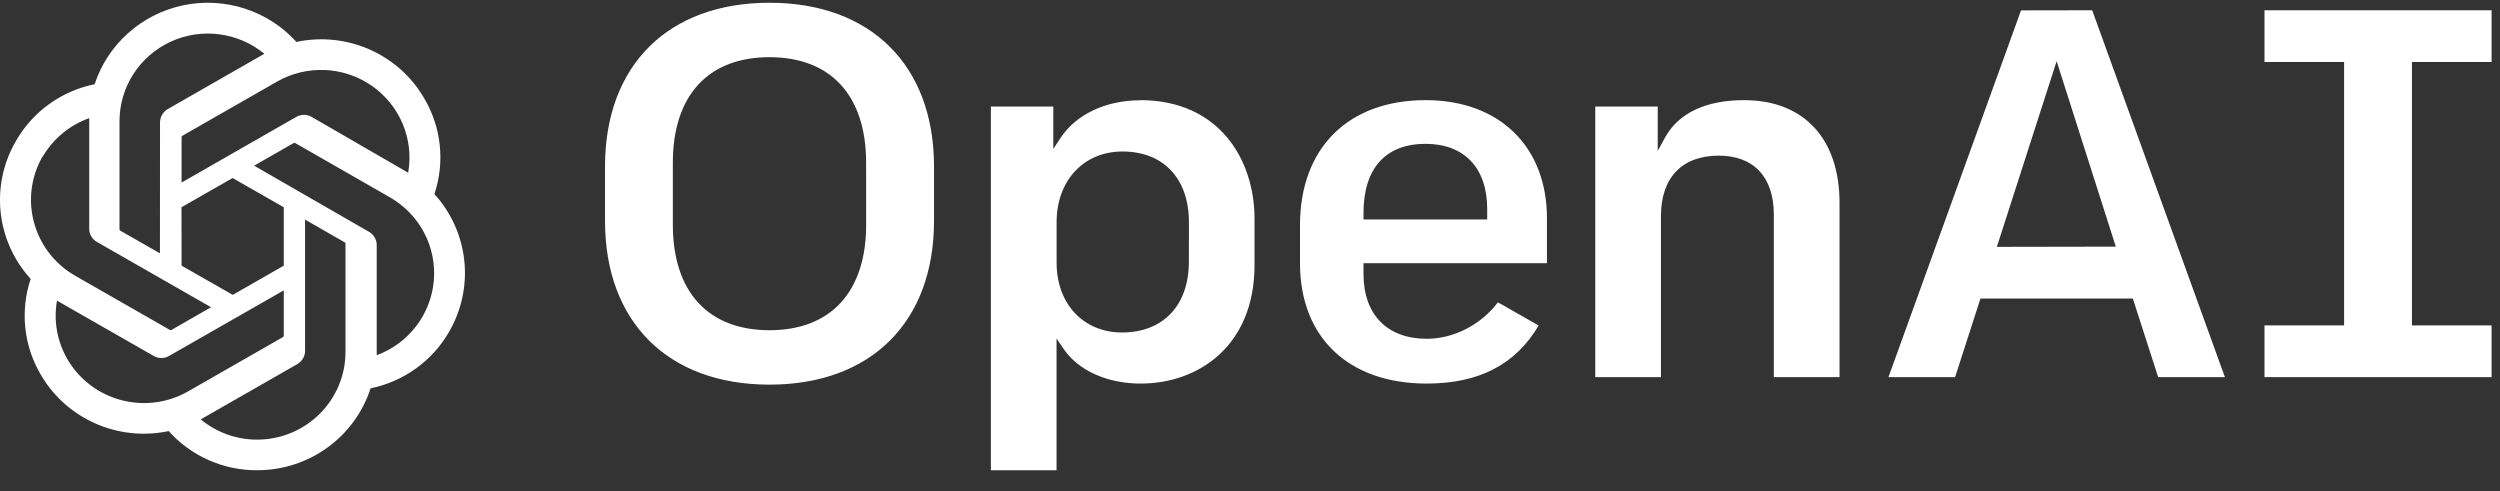<svg width="117" height="23" viewBox="0 0 117 23" fill="none" xmlns="http://www.w3.org/2000/svg">
<rect x="0" y="0" width="117" height="23" fill="#333333" stroke="none"/>
<path d="M81.623 4.687C79.829 4.687 78.548 5.295 77.919 6.445L77.581 7.065V4.987H74.658V17.65H77.732V10.117C77.732 8.317 78.717 7.284 80.437 7.284C82.076 7.284 83.015 8.288 83.015 10.042V17.65H86.09V9.497C86.09 6.487 84.419 4.687 81.623 4.687ZM66.719 4.687C63.093 4.687 60.84 6.929 60.84 10.543V12.321C60.84 15.793 63.113 17.951 66.77 17.951C69.216 17.951 70.93 17.061 72.009 15.234L70.103 14.148C69.306 15.203 68.034 15.855 66.77 15.855C64.919 15.855 63.812 14.721 63.812 12.822V12.318H72.397V10.217C72.397 6.852 70.168 4.687 66.719 4.687ZM69.601 10.27H63.812V9.967C63.812 7.881 64.844 6.731 66.719 6.731C68.524 6.731 69.601 7.865 69.601 9.765V10.27ZM116.606 2.902V0.48H105.978V2.902H109.704V15.229H105.978V17.65H116.606V15.229H112.879V2.902H116.606ZM36.013 0.129C31.265 0.129 28.315 3.064 28.315 7.787V10.342C28.315 15.067 31.264 18.001 36.013 18.001C40.763 18.001 43.712 15.067 43.712 10.342V7.787C43.71 3.064 40.76 0.129 36.013 0.129ZM40.536 10.517C40.536 13.654 38.888 15.454 36.013 15.454C33.139 15.454 31.489 13.654 31.489 10.517V7.613C31.489 4.476 33.137 2.676 36.012 2.676C38.886 2.676 40.534 4.476 40.534 7.613L40.536 10.517ZM53.363 4.693C51.751 4.693 50.353 5.355 49.626 6.465L49.295 6.97V4.987H46.373V22.007H49.446V15.843L49.776 16.327C50.468 17.343 51.818 17.951 53.388 17.951C56.038 17.951 58.712 16.233 58.712 12.396V10.24C58.712 7.477 57.064 4.687 53.362 4.687L53.363 4.693ZM55.639 12.251C55.639 14.292 54.438 15.56 52.507 15.56C50.707 15.56 49.449 14.221 49.449 12.301V10.399C49.449 8.45 50.717 7.09 52.532 7.09C54.45 7.09 55.642 8.358 55.642 10.399L55.639 12.251ZM94.584 0.486L88.38 17.65H91.498L92.686 13.97H99.816L99.828 14.006L101.002 17.65H104.125L97.915 0.48L94.584 0.486ZM93.453 11.553L96.25 2.863L99.02 11.543L93.453 11.553ZM20.33 9.082C20.577 8.345 20.662 7.565 20.58 6.793C20.499 6.021 20.252 5.275 19.856 4.605C18.653 2.528 16.235 1.46 13.873 1.962C13.219 1.24 12.385 0.702 11.455 0.401C10.525 0.101 9.532 0.048 8.575 0.248C7.617 0.449 6.731 0.896 6.003 1.544C5.275 2.192 4.732 3.019 4.428 3.941C3.661 4.097 2.937 4.414 2.303 4.87C1.669 5.325 1.141 5.91 0.754 6.585C-0.463 8.659 -0.187 11.275 1.436 13.054C1.189 13.79 1.103 14.57 1.184 15.342C1.265 16.115 1.511 16.86 1.906 17.53C3.111 19.608 5.531 20.677 7.894 20.174C8.413 20.755 9.052 21.218 9.766 21.534C10.481 21.85 11.255 22.012 12.038 22.007C14.459 22.009 16.604 20.459 17.343 18.173C18.11 18.017 18.834 17.7 19.468 17.244C20.101 16.788 20.629 16.204 21.017 15.529C22.219 13.459 21.942 10.857 20.33 9.082ZM12.038 20.575C11.072 20.577 10.136 20.241 9.394 19.627L9.524 19.553L13.916 17.039C14.026 16.975 14.116 16.885 14.18 16.776C14.243 16.667 14.277 16.544 14.277 16.418V10.277L16.134 11.342C16.143 11.346 16.151 11.353 16.157 11.361C16.163 11.37 16.167 11.379 16.169 11.389V16.478C16.164 18.739 14.317 20.571 12.038 20.575V20.575ZM3.158 16.815C2.674 15.985 2.5 15.012 2.667 14.068L2.797 14.145L7.194 16.659C7.302 16.723 7.426 16.756 7.552 16.756C7.679 16.756 7.802 16.723 7.911 16.659L13.281 13.589V15.715C13.281 15.726 13.278 15.737 13.273 15.746C13.267 15.756 13.26 15.764 13.251 15.771L8.803 18.316C6.826 19.445 4.3 18.773 3.158 16.815ZM2.002 7.327C2.49 6.492 3.26 5.854 4.176 5.528V10.704C4.174 10.829 4.206 10.952 4.269 11.06C4.332 11.169 4.423 11.259 4.532 11.32L9.877 14.378L8.02 15.443C8.01 15.449 7.999 15.451 7.987 15.451C7.976 15.451 7.965 15.449 7.955 15.443L3.515 12.903C1.542 11.769 0.865 9.266 2.002 7.305V7.327ZM17.256 10.842L11.894 7.754L13.747 6.693C13.757 6.688 13.768 6.685 13.779 6.685C13.791 6.685 13.802 6.688 13.812 6.693L18.252 9.237C18.93 9.626 19.484 10.198 19.847 10.886C20.21 11.575 20.369 12.352 20.304 13.127C20.238 13.901 19.952 14.642 19.479 15.261C19.006 15.88 18.364 16.354 17.63 16.625V11.45C17.626 11.325 17.59 11.203 17.524 11.097C17.458 10.99 17.366 10.902 17.256 10.841V10.842ZM19.104 8.086L18.973 8.008L14.586 5.472C14.476 5.409 14.352 5.375 14.225 5.375C14.098 5.375 13.974 5.409 13.864 5.472L8.498 8.543V6.417C8.497 6.406 8.499 6.395 8.504 6.385C8.508 6.375 8.515 6.367 8.524 6.361L12.964 3.82C13.644 3.431 14.422 3.243 15.207 3.277C15.992 3.31 16.75 3.565 17.394 4.01C18.038 4.456 18.541 5.074 18.844 5.793C19.147 6.512 19.237 7.301 19.104 8.068V8.086V8.086ZM7.485 11.855L5.628 10.794C5.619 10.789 5.611 10.781 5.605 10.772C5.599 10.763 5.595 10.753 5.593 10.742V5.666C5.594 4.887 5.819 4.125 6.241 3.468C6.662 2.812 7.264 2.287 7.975 1.957C8.686 1.627 9.477 1.504 10.256 1.604C11.035 1.703 11.769 2.02 12.373 2.518L12.242 2.591L7.85 5.106C7.741 5.169 7.65 5.26 7.587 5.369C7.524 5.478 7.49 5.601 7.489 5.727L7.485 11.855ZM8.494 9.699L10.886 8.332L13.281 9.699V12.433L10.894 13.8L8.498 12.433L8.494 9.699H8.494Z" fill="white"/>
</svg>
